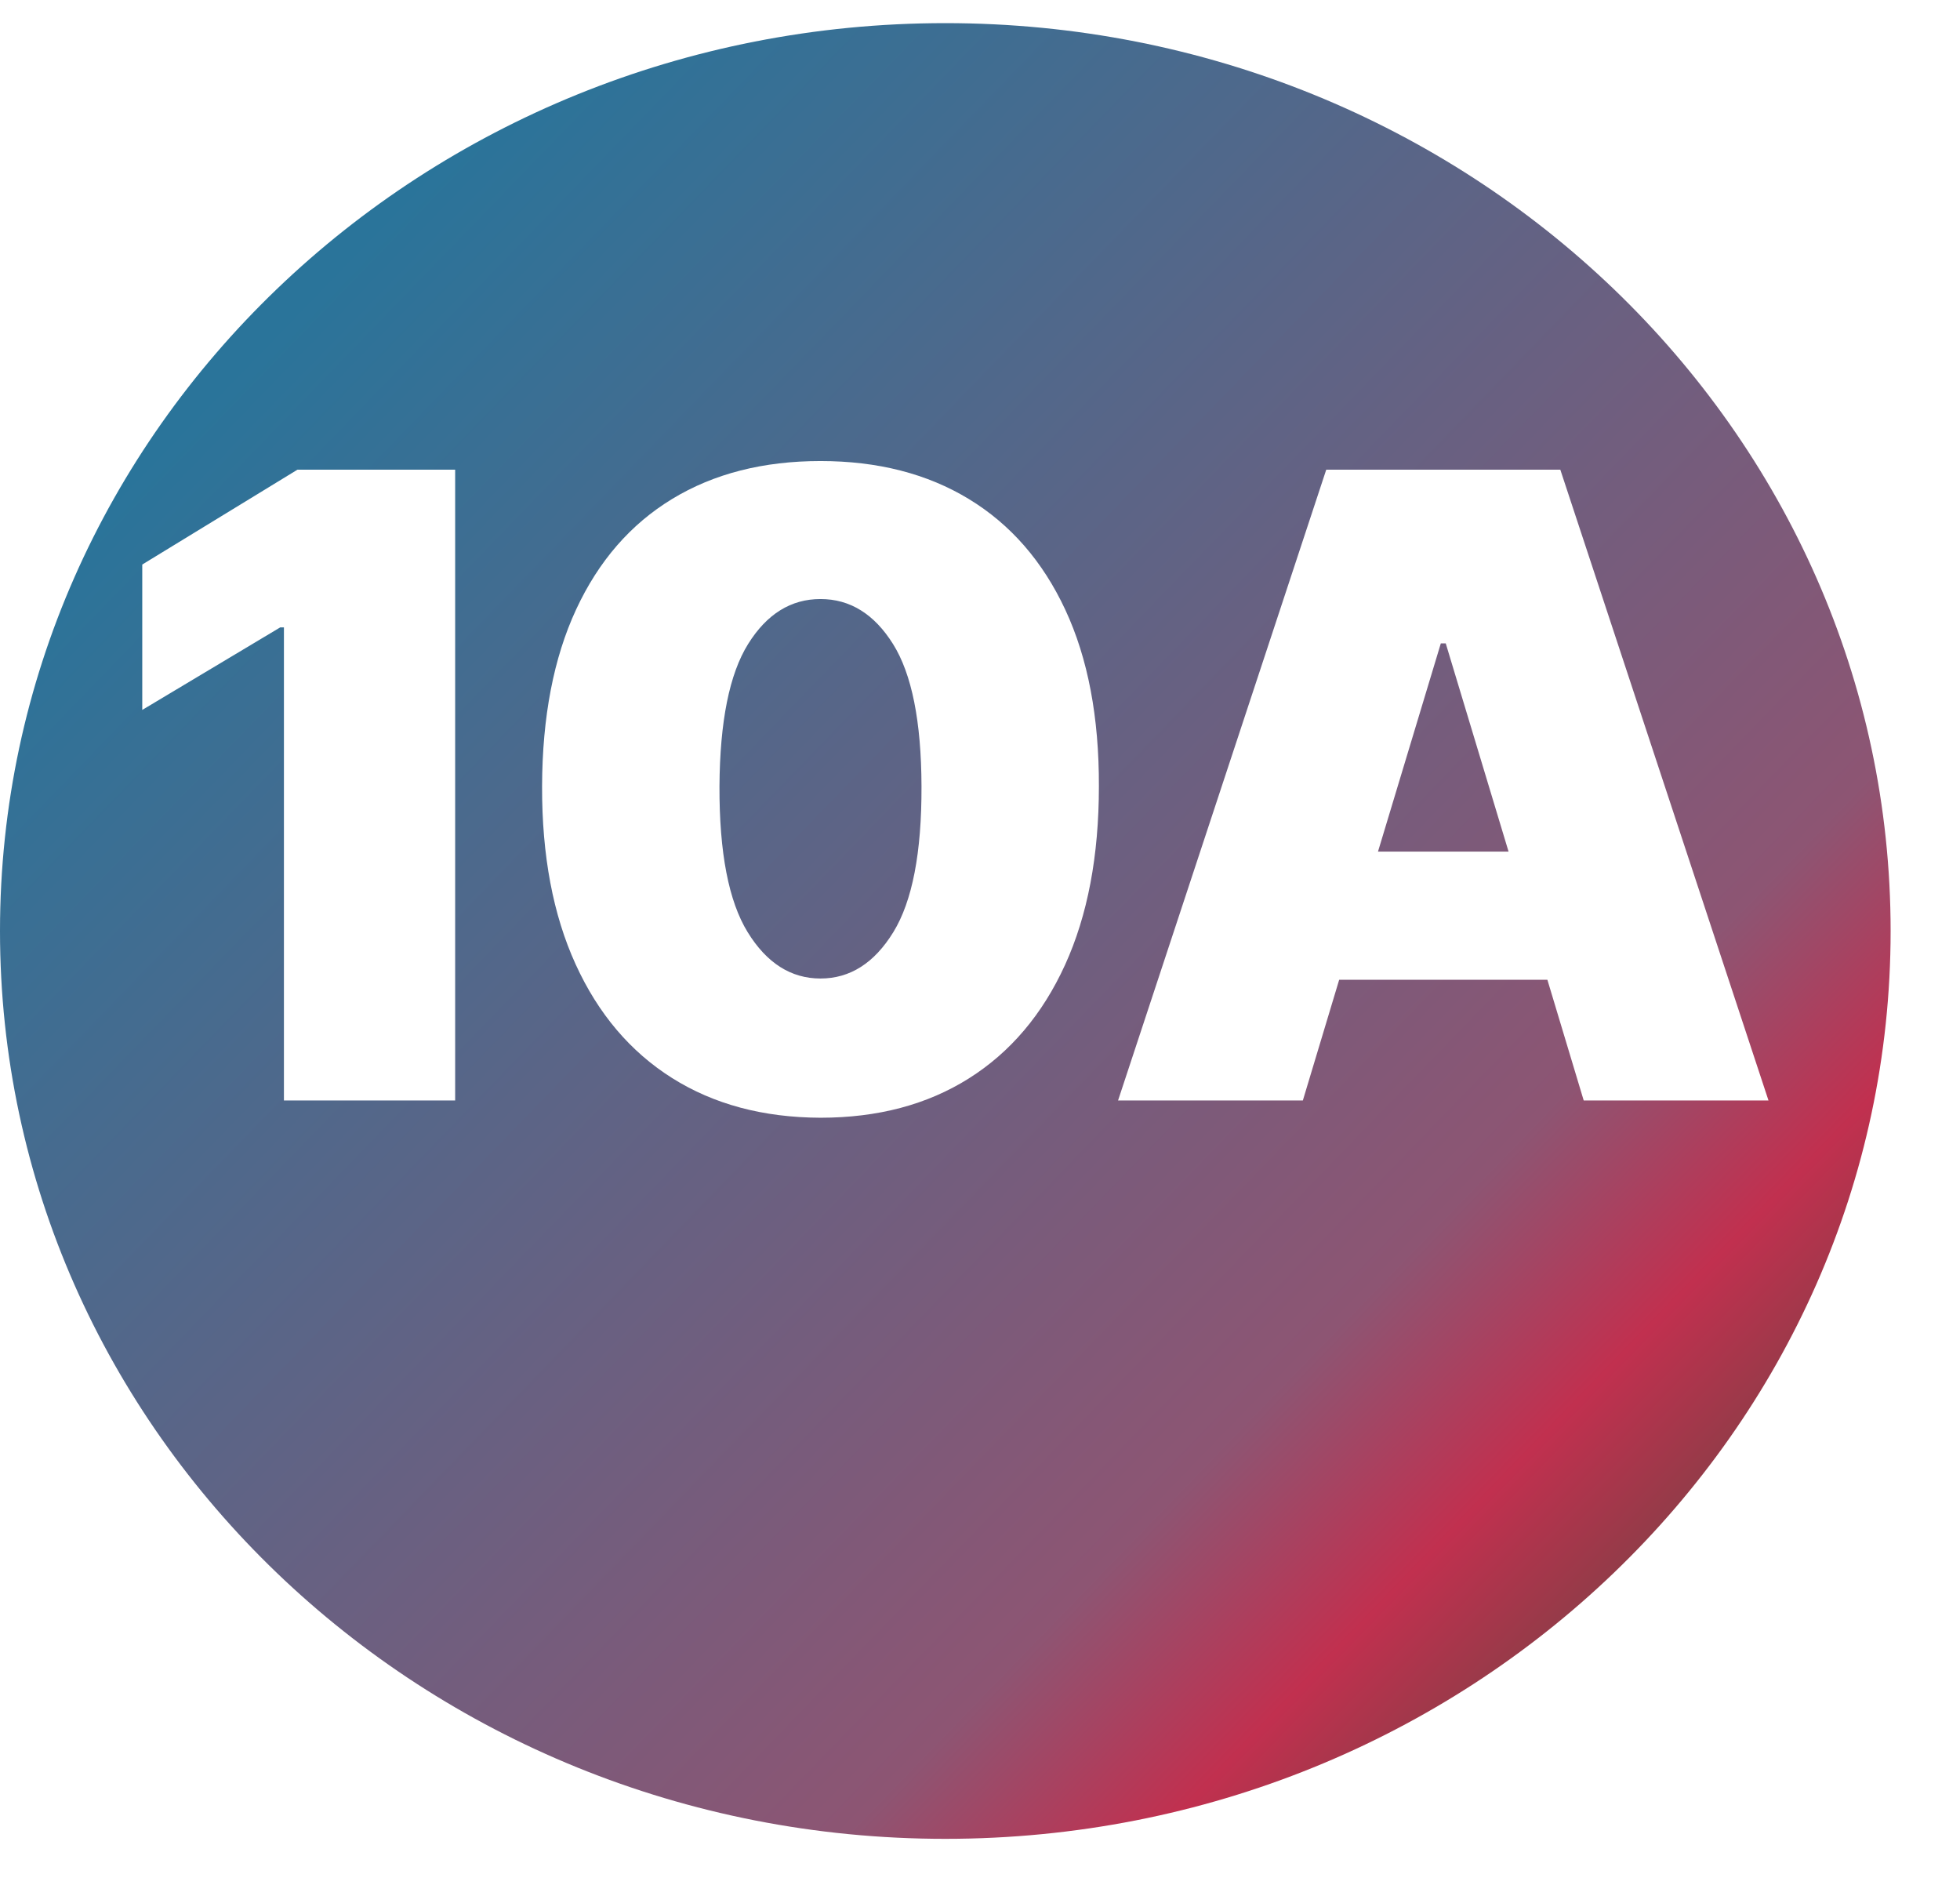 <?xml version="1.0" encoding="utf-8"?>
<svg width="339px" height="326px" viewBox="0 0 339 326" version="1.1" xmlns:xlink="http://www.w3.org/1999/xlink" xmlns="http://www.w3.org/2000/svg">
  <defs>
    <linearGradient gradientUnits="objectBoundingBox" x1="-0.043" y1="0.376" x2="0.691" y2="1.061" id="gradient_1">
      <stop offset="0%" stop-color="#2A749A" />
      <stop offset="77.604%" stop-color="#8D5573" />
      <stop offset="89.583%" stop-color="#C1304F" />
      <stop offset="100%" stop-color="#843F46" />
    </linearGradient>
    <filter filterUnits="userSpaceOnUse" color-interpolation-filters="sRGB" id="filter_1">
      <feFlood flood-opacity="0" result="BackgroundImageFix" />
      <feColorMatrix in="SourceAlpha" type="matrix" values="0 0 0 0 0 0 0 0 0 0 0 0 0 0 0 0 0 0 128 0" />
      <feOffset dx="0" dy="2" />
      <feGaussianBlur stdDeviation="2" />
      <feColorMatrix type="matrix" values="0 0 0 0 0.392 0 0 0 0 0.392 0 0 0 0 0.392 0 0 0 0.498 0" />
      <feBlend mode="normal" in2="BackgroundImageFix" result="effect0_dropShadow" />
      <feBlend mode="normal" in="SourceGraphic" in2="effect0_dropShadow" result="shape" />
    </filter>
    <filter filterUnits="userSpaceOnUse" color-interpolation-filters="sRGB" id="filter_2">
      <feFlood flood-opacity="0" result="BackgroundImageFix" />
      <feBlend mode="normal" in="SourceGraphic" in2="BackgroundImageFix" result="shape" />
      <feColorMatrix in="SourceAlpha" type="matrix" values="0 0 0 0 0 0 0 0 0 0 0 0 0 0 0 0 0 0 128 0" result="hardAlpha" />
      <feOffset dx="0" dy="2" />
      <feGaussianBlur stdDeviation="2" />
      <feComposite in2="hardAlpha" operator="arithmetic" k2="-1" k3="1" />
      <feColorMatrix type="matrix" values="0 0 0 0 0.392 0 0 0 0 0.392 0 0 0 0 0.392 0 0 0 0.498 0" />
      <feBlend mode="normal" in2="shape" result="effect0_innerShadow" />
    </filter>
    <path d="M0 157C0 70.291 73.201 0 163.5 0C253.799 0 327 70.291 327 157C327 243.709 253.799 314 163.5 314C73.201 314 0 243.709 0 157Z" id="path_1" />
  </defs>
  <g id="Group">
    <g id="Oval" filter="url(#filter_1)">
      <use stroke="none" fill="url(#gradient_1)" xlink:href="#path_1" filter="url(#filter_2)" />
    </g>
    <g id="10А" transform="translate(18 45)">
      <g id="10А" fill="#FFFFFF">
        <path d="M60.724 36.222L60.724 145.313L31.108 145.313L31.108 63.494L30.469 63.494L6.605 77.77L6.605 52.628L33.452 36.222L60.724 36.222ZM123.911 148.295Q109.049 148.242 98.236 141.424Q87.423 134.606 81.564 121.768Q75.704 108.931 75.757 90.98Q75.811 72.976 81.643 60.405Q87.476 47.834 98.263 41.282Q109.049 34.73 123.911 34.73Q138.772 34.73 149.586 41.309Q160.399 47.887 166.258 60.458Q172.117 73.029 172.064 90.98Q172.064 109.038 166.205 121.875Q160.345 134.712 149.559 141.504Q138.772 148.295 123.911 148.295ZM123.911 124.219Q131.581 124.219 136.508 116.202Q141.436 108.185 141.382 90.98Q141.329 74.148 136.455 66.371Q131.581 58.594 123.911 58.594Q116.24 58.594 111.393 66.371Q106.546 74.148 106.439 90.98Q106.386 108.185 111.313 116.202Q116.24 124.219 123.911 124.219ZM207.339 145.313L175.378 145.313L211.387 36.222L251.87 36.222L287.878 145.313L255.918 145.313L249.633 124.432L213.624 124.432L207.339 145.313ZM220.336 102.273L242.921 102.273L232.055 66.264L231.202 66.264L220.336 102.273Z" />
      </g>
    </g>
  </g>
</svg>